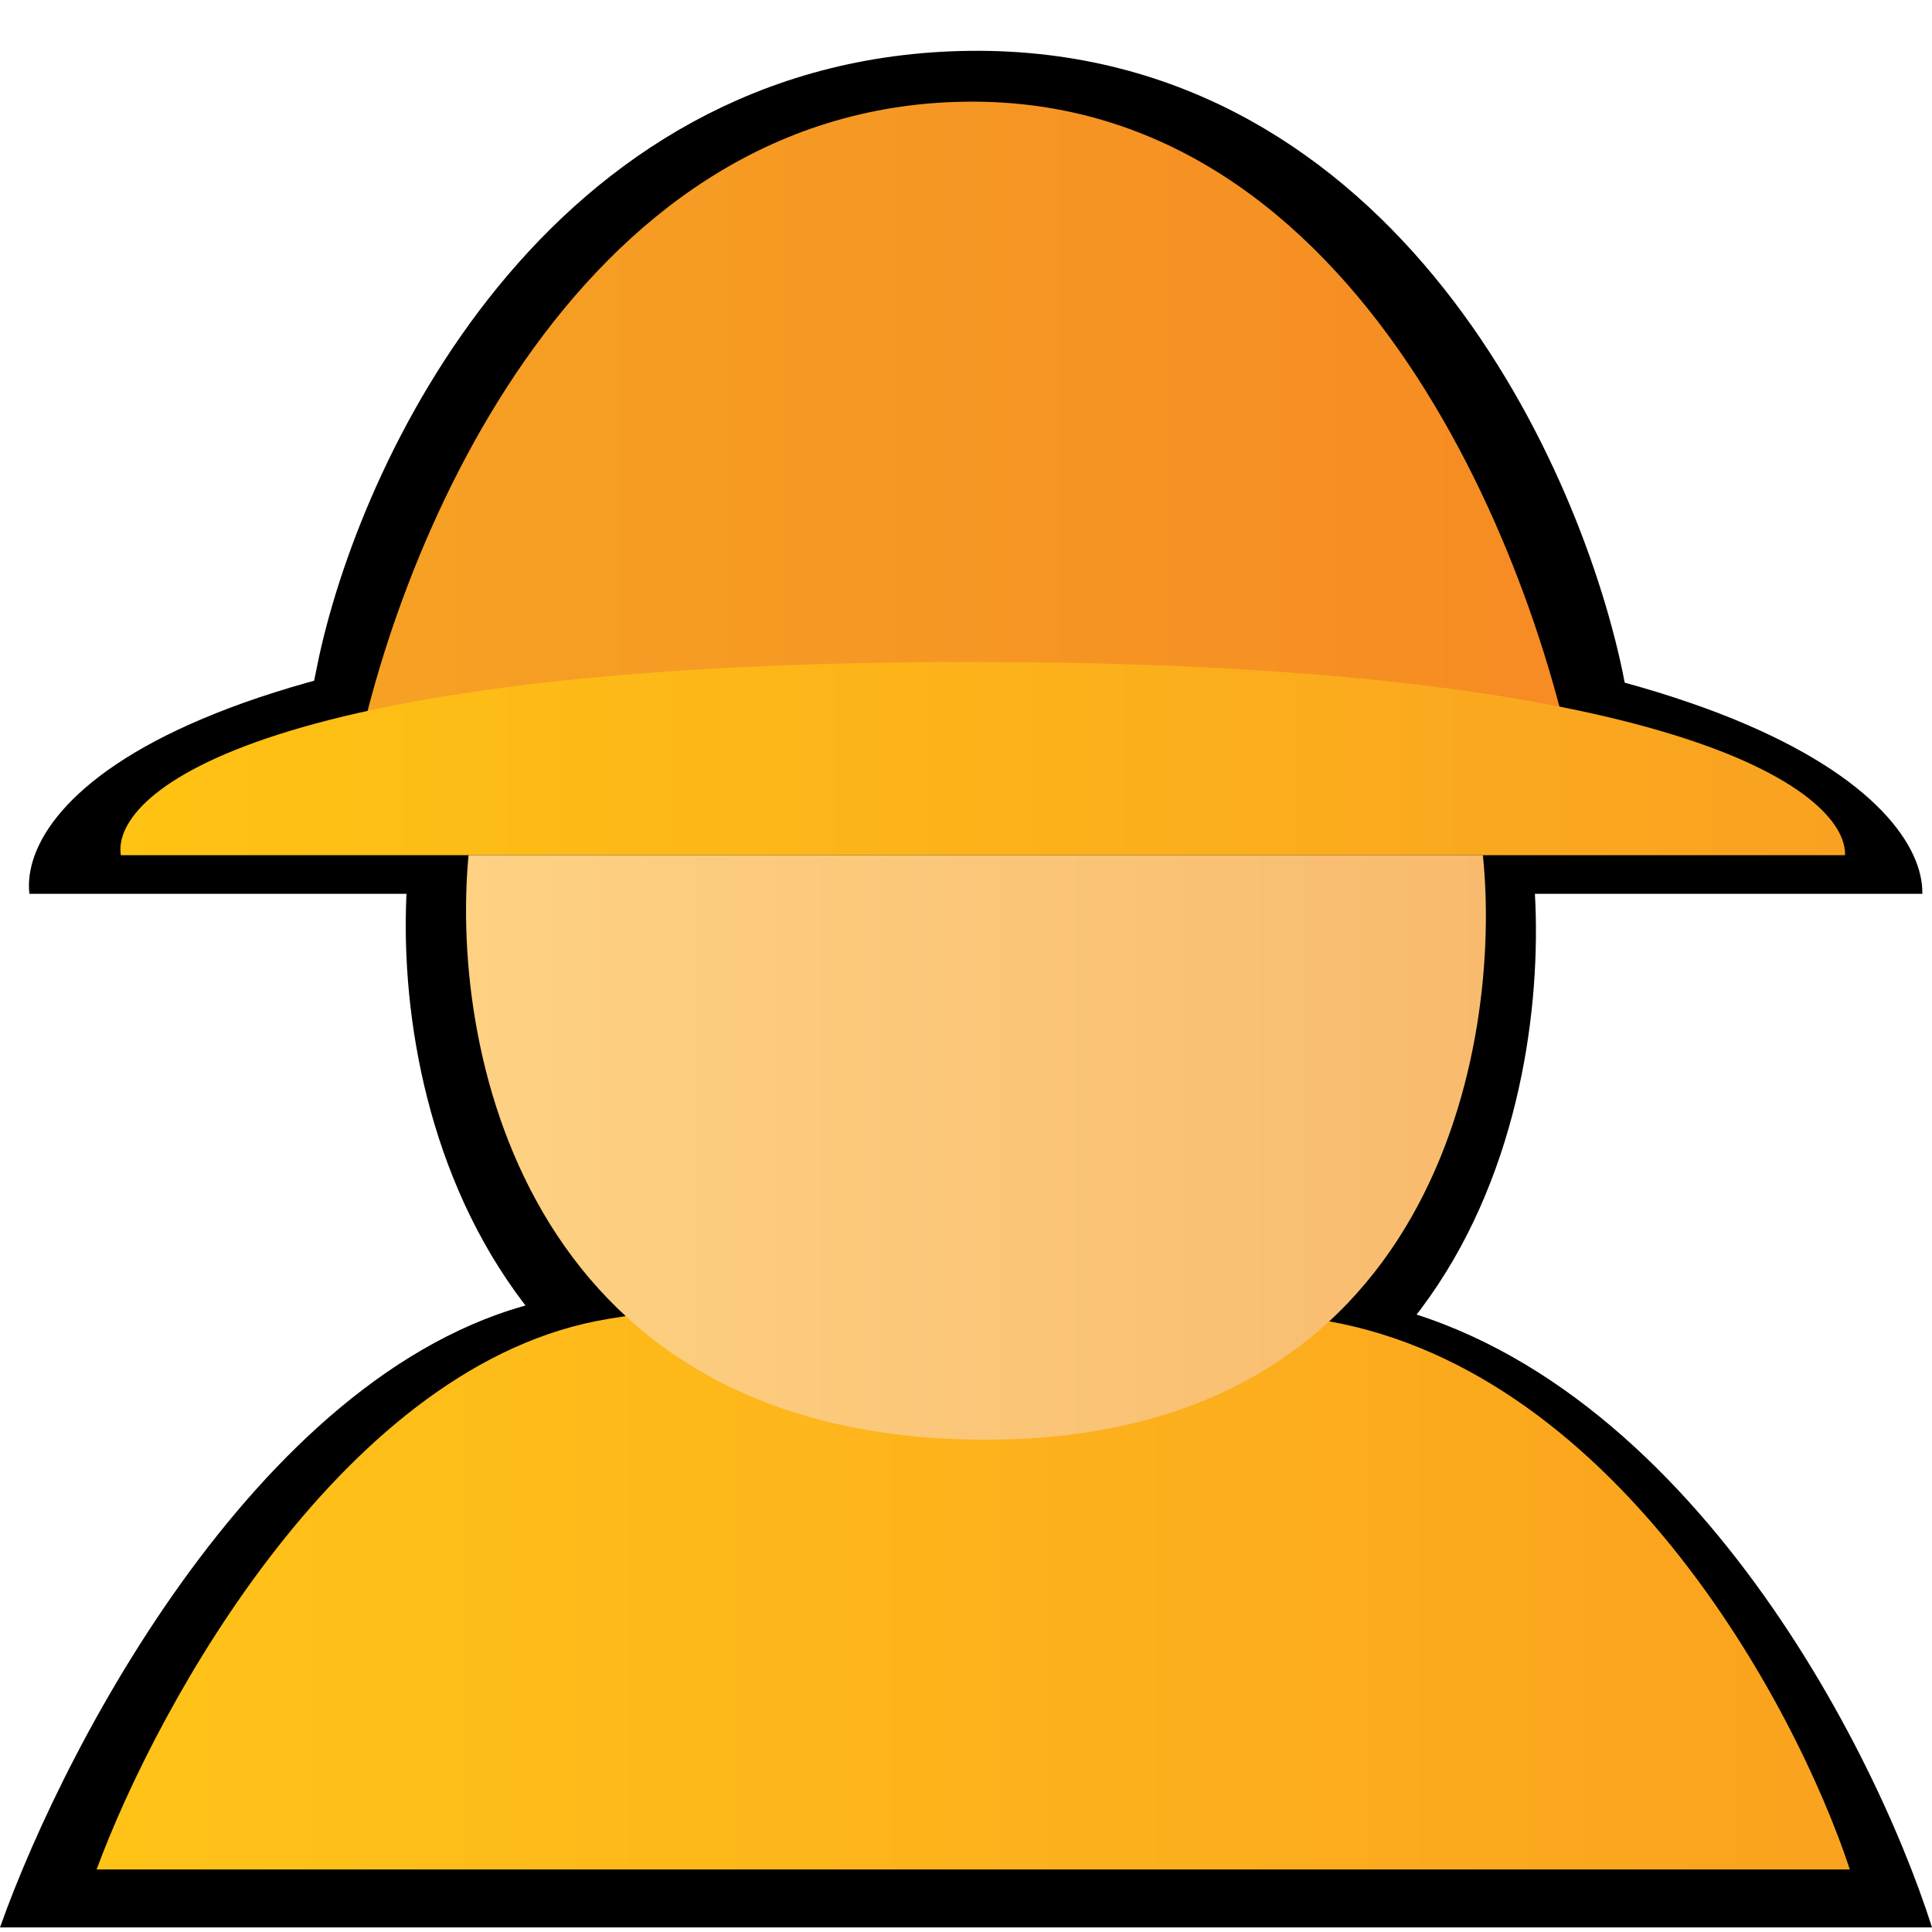 <svg width="19" height="19" viewBox="0 0 19 19" fill="none" xmlns="http://www.w3.org/2000/svg">
<path d="M9.547 1C5.714 1.041 3.992 4.778 3.61 6.641L15.485 6.795C15.103 4.846 13.381 0.959 9.547 1Z" fill="black" stroke="black"/>
<path d="M18.905 8.79H0.289C0.185 7.872 1.875 6.035 9.467 6.035C17.059 6.035 18.922 7.872 18.905 8.79Z" fill="black"/>
<path d="M19 18.955H0C0.663 17.087 2.701 13.232 5.548 12.754C9.107 12.155 9.16 12.155 13.19 12.754C16.414 13.232 18.407 17.087 19 18.955Z" fill="black"/>
<path d="M9.65 14.775C4.717 14.775 3.807 10.699 4.018 8.505H15.072C15.283 10.492 14.598 14.775 9.65 14.775Z" fill="black"/>
<path d="M9.5 1C5.597 1.049 3.843 5.504 3.455 7.726L15.546 7.909C15.157 5.586 13.403 0.951 9.5 1Z" fill="url(#paint0_linear)"/>
<path d="M18.145 8.41H1.188C1.093 7.777 2.632 6.51 9.548 6.51C16.463 6.51 18.161 7.777 18.145 8.41Z" fill="url(#paint1_linear)"/>
<path d="M18.192 18.385H0.95C1.552 16.754 3.401 13.388 5.985 12.97C9.215 12.447 9.262 12.447 12.92 12.97C15.846 13.388 17.654 16.754 18.192 18.385Z" fill="url(#paint2_linear)"/>
<path d="M9.69 14.158C5.238 14.158 4.418 10.421 4.608 8.41H14.583C14.773 10.231 14.155 14.158 9.69 14.158Z" fill="url(#paint3_linear)"/>
<defs>
<linearGradient id="paint0_linear" x1="3.667" y1="7.114" x2="15.546" y2="7.114" gradientUnits="userSpaceOnUse">
<stop stop-color="#F6A124"/>
<stop offset="1" stop-color="#F68B23"/>
</linearGradient>
<linearGradient id="paint1_linear" x1="1.14" y1="8.41" x2="18.145" y2="8.41" gradientUnits="userSpaceOnUse">
<stop stop-color="#FFC313"/>
<stop offset="1" stop-color="#F9A221"/>
</linearGradient>
<linearGradient id="paint2_linear" x1="0.712" y1="18.385" x2="18.905" y2="18.385" gradientUnits="userSpaceOnUse">
<stop stop-color="#FFC418"/>
<stop offset="1" stop-color="#FAA11F"/>
</linearGradient>
<linearGradient id="paint3_linear" x1="3.848" y1="8.41" x2="15.39" y2="8.41" gradientUnits="userSpaceOnUse">
<stop stop-color="#FED385"/>
<stop offset="1" stop-color="#F8B96C"/>
</linearGradient>
</defs>
</svg>
